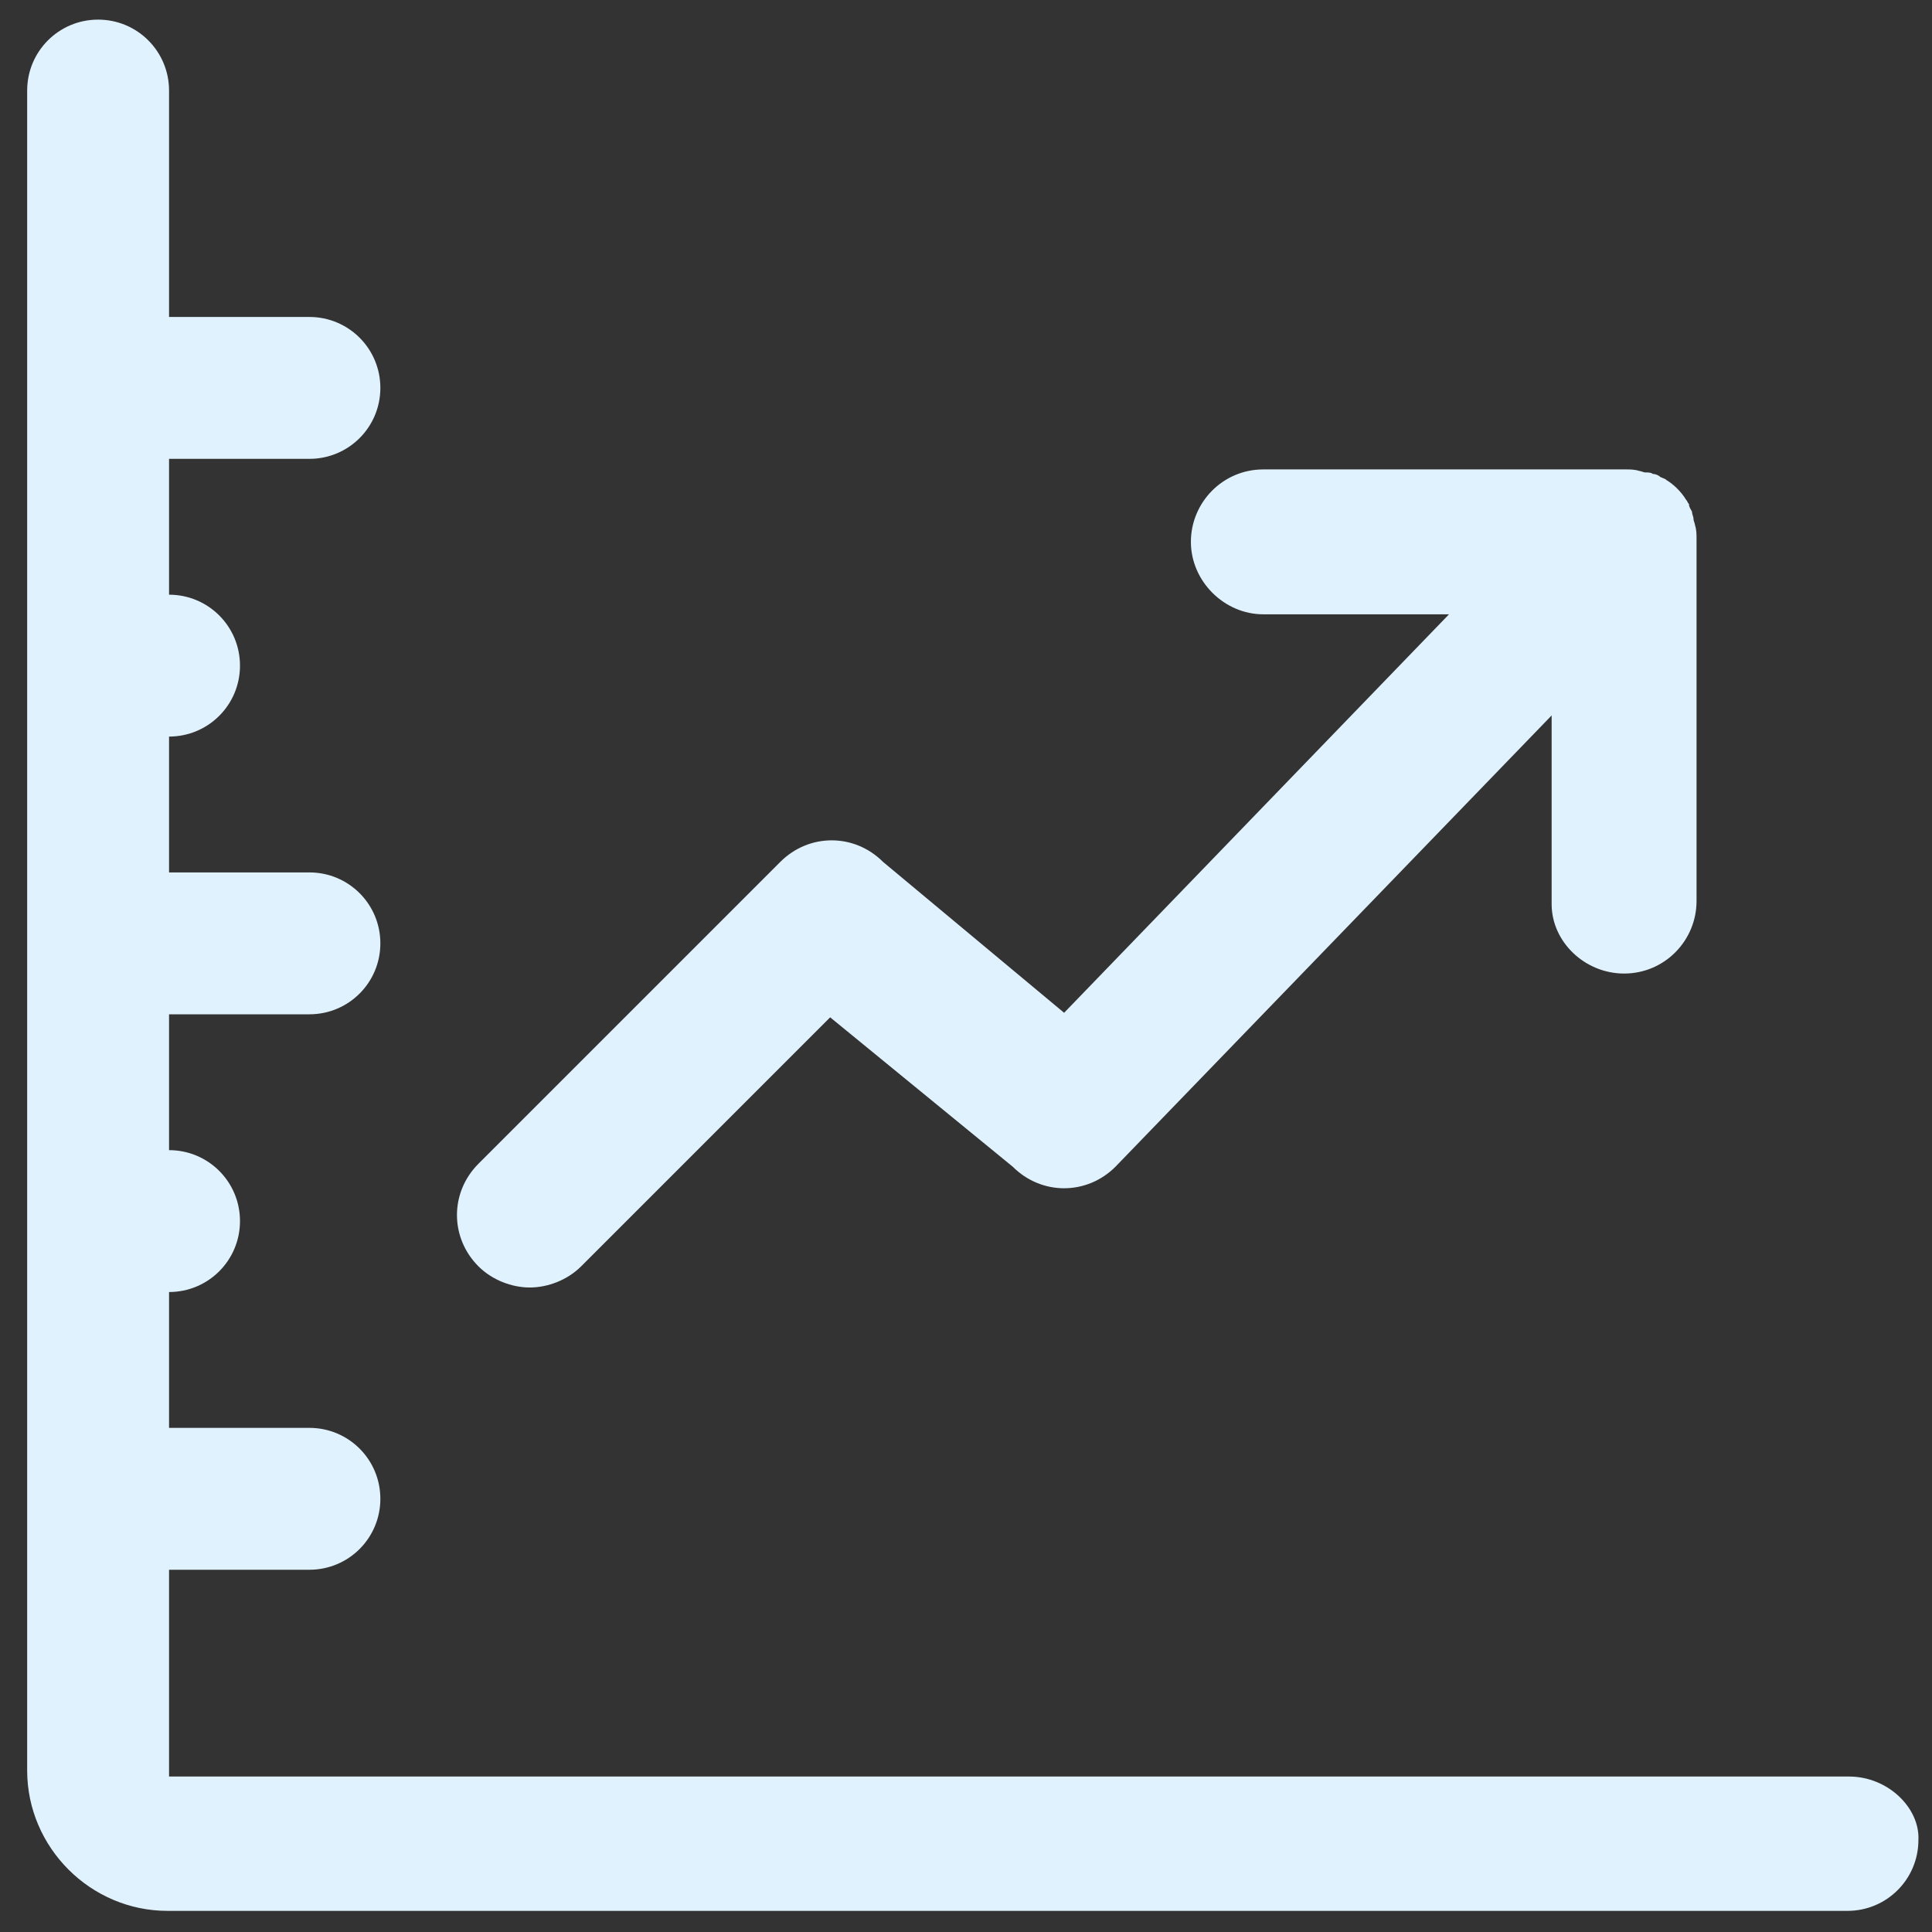 <svg t="1748421532798" class="icon" viewBox="0 0 1024 1024" version="1.1" xmlns="http://www.w3.org/2000/svg" width="128" height="128"><rect x="0" y="0" width="1024" height="1024" fill="#333333" stroke="none"/><path d="M980 941.6H89.6V832h74.4c20.8 0 37.6-16.8 37.6-37.6s-16.8-37.6-37.6-37.6h-74.4v-72c20.8 0 37.6-16.8 37.6-37.6s-16.8-37.6-37.6-37.6v-72h74.4c20.8 0 37.6-16.8 37.6-37.6s-16.8-37.6-37.6-37.6h-74.4v-72c20.8 0 37.6-16.8 37.6-37.6s-16.8-37.6-37.6-37.6v-72h74.4c20.8 0 37.6-16.8 37.6-37.6S184.8 168 164 168h-74.4V48c0-20.8-16.8-37.6-37.6-37.6S14.4 27.2 14.4 48v890.4c0 40.8 33.6 74.4 74.4 74.4h890.4c20.8 0 37.6-16.8 37.6-37.6 0.8-16.8-16-33.6-36.8-33.6z" fill="#E0F2FE"></path><path d="M860.8 516c21.6 0 38.4-17.6 38.4-38.4v-192c0-2.4 0-4.8-0.8-7.2 0-0.8-0.8-2.4-0.8-3.2 0-1.6-0.8-2.4-0.8-4-0.8-1.6-1.6-2.4-1.6-4-0.8-0.8-0.8-1.6-1.6-2.4-2.4-4-6.4-8-10.4-10.4-0.8-0.8-1.6-0.8-3.2-1.6-0.8-0.8-2.4-1.6-4-1.6-0.8-0.8-2.4-0.8-4-0.8-0.8 0-2.4-0.8-3.2-0.8-2.4-0.8-4.8-0.8-7.2-0.8h-192c-21.6 0-38.4 17.6-38.4 38.4s17.6 38.4 38.4 38.4H768L564 536.8l-96-80c-15.2-15.2-39.2-15.2-54.4 0l-160 160c-15.2 15.2-15.2 39.2 0 54.4 7.2 7.2 17.6 11.2 27.2 11.2s20-4 27.2-11.2L440 539.2l96.8 79.2c15.2 15.2 39.2 15.2 54.4 0l231.2-239.2v100c0 20 17.6 36.8 38.4 36.8z" fill="#E0F2FE"></path></svg>